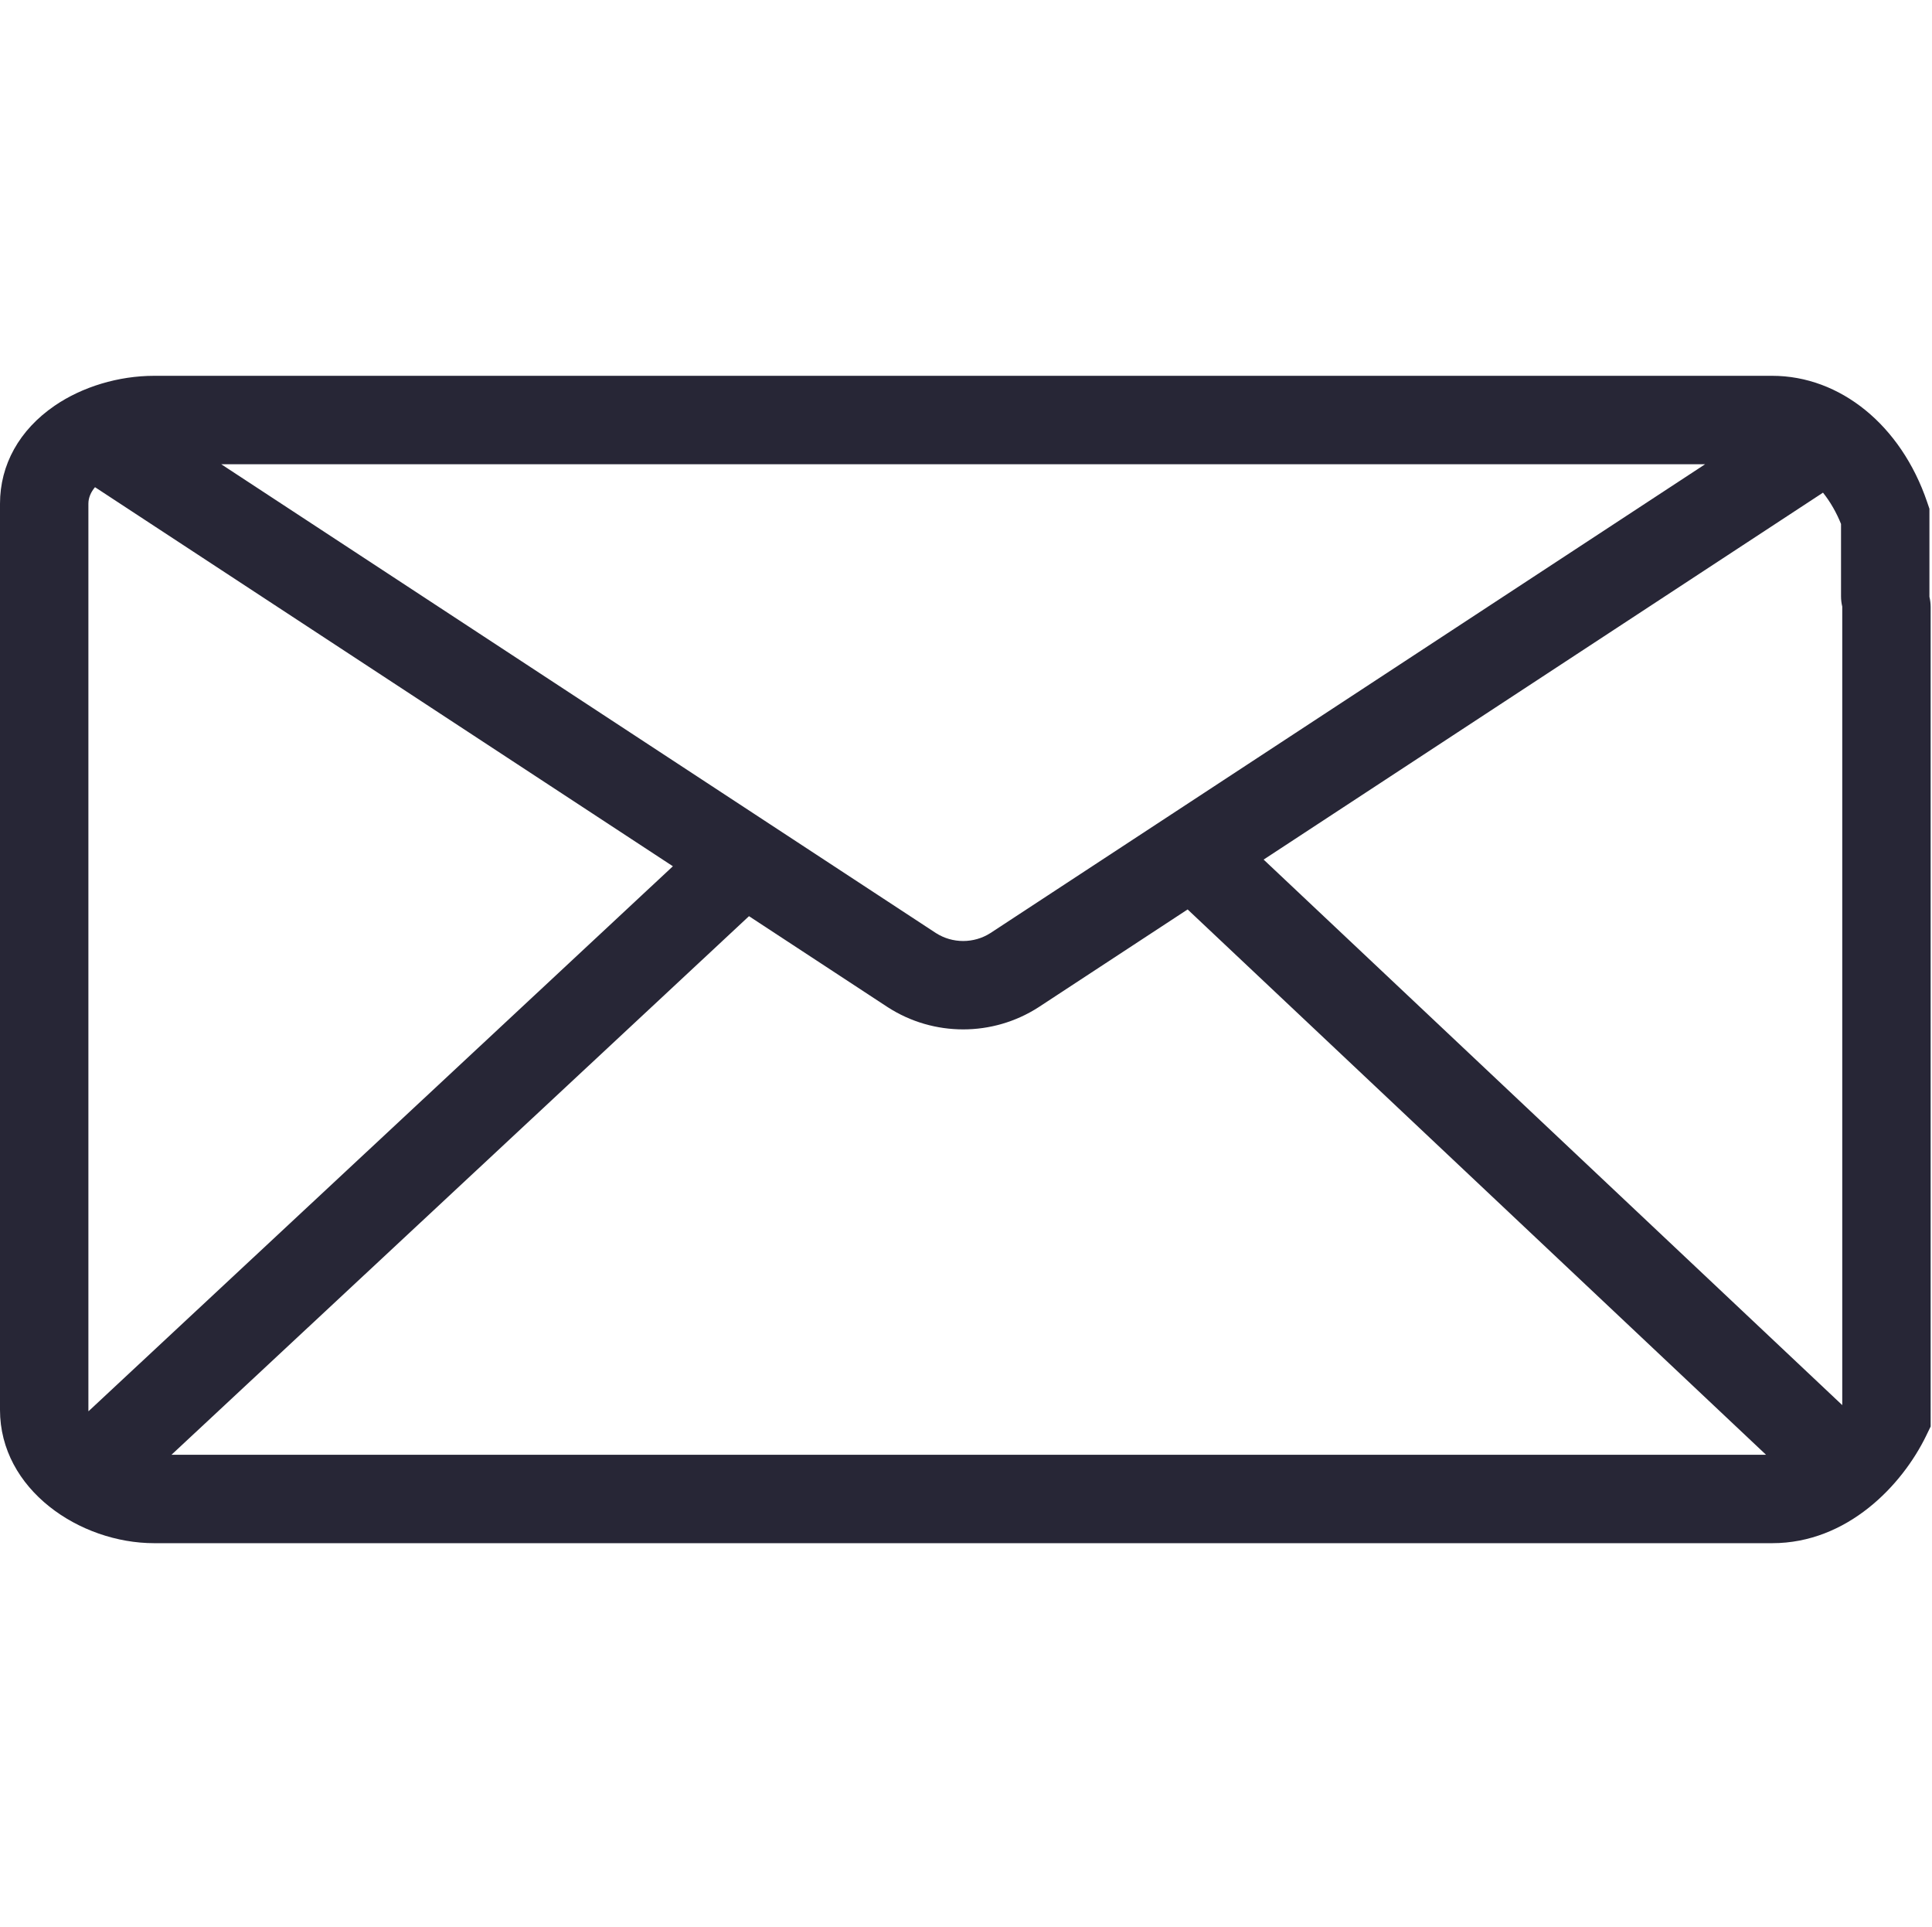 <?xml version="1.0" standalone="no"?><!DOCTYPE svg PUBLIC "-//W3C//DTD SVG 1.1//EN" "http://www.w3.org/Graphics/SVG/1.1/DTD/svg11.dtd"><svg t="1742636946554" class="icon" viewBox="0 0 1027 1024" version="1.1" xmlns="http://www.w3.org/2000/svg" p-id="1549" xmlns:xlink="http://www.w3.org/1999/xlink" width="200.586" height="200"><path d="M1025.631 317.162c0.002-0.1 0.002-0.199 0.002-0.3l0-46.471-1.254-3.683c-13.853-40.689-46.175-66.979-82.341-66.979L81.968 199.729c-18.908 0-38.212 5.804-52.964 15.923-18.704 12.83-29.004 31.316-29.004 52.054l0 481.568c0 42.391 42.384 70.867 81.968 70.867L942.038 820.141c39.987 0 69.107-30.795 81.893-57.167l2.354-4.854L1026.285 322.687C1026.284 320.784 1026.058 318.934 1025.631 317.162zM526.531 495.854c-8.833 5.669-20.222 5.674-29.056 0.01l-88.244-57.875c-0.022-0.017-0.047-0.03-0.071-0.047L117.595 246.72l788.806 0L526.531 495.854zM46.989 749.273 46.989 267.705c0-3.182 1.304-6.145 3.515-8.789L357.688 460.382 47.025 750.052C47.01 749.792 46.989 749.535 46.989 749.273zM398.143 486.912l73.641 48.299 0.147 0.095c12.17 7.853 26.114 11.776 40.064 11.776 13.946 0 27.896-3.926 40.065-11.775l79.249-51.975 307.465 289.818L91.159 773.15 398.143 486.912zM671.708 456.837l297.348-195.012c3.976 4.977 7.227 10.75 9.585 16.642l0 38.395c0 1.903 0.226 3.753 0.653 5.526-0.001 0.1-0.002 0.2-0.002 0.301l0 424.075L671.708 456.837z" fill="#272636" p-id="1550"></path></svg>